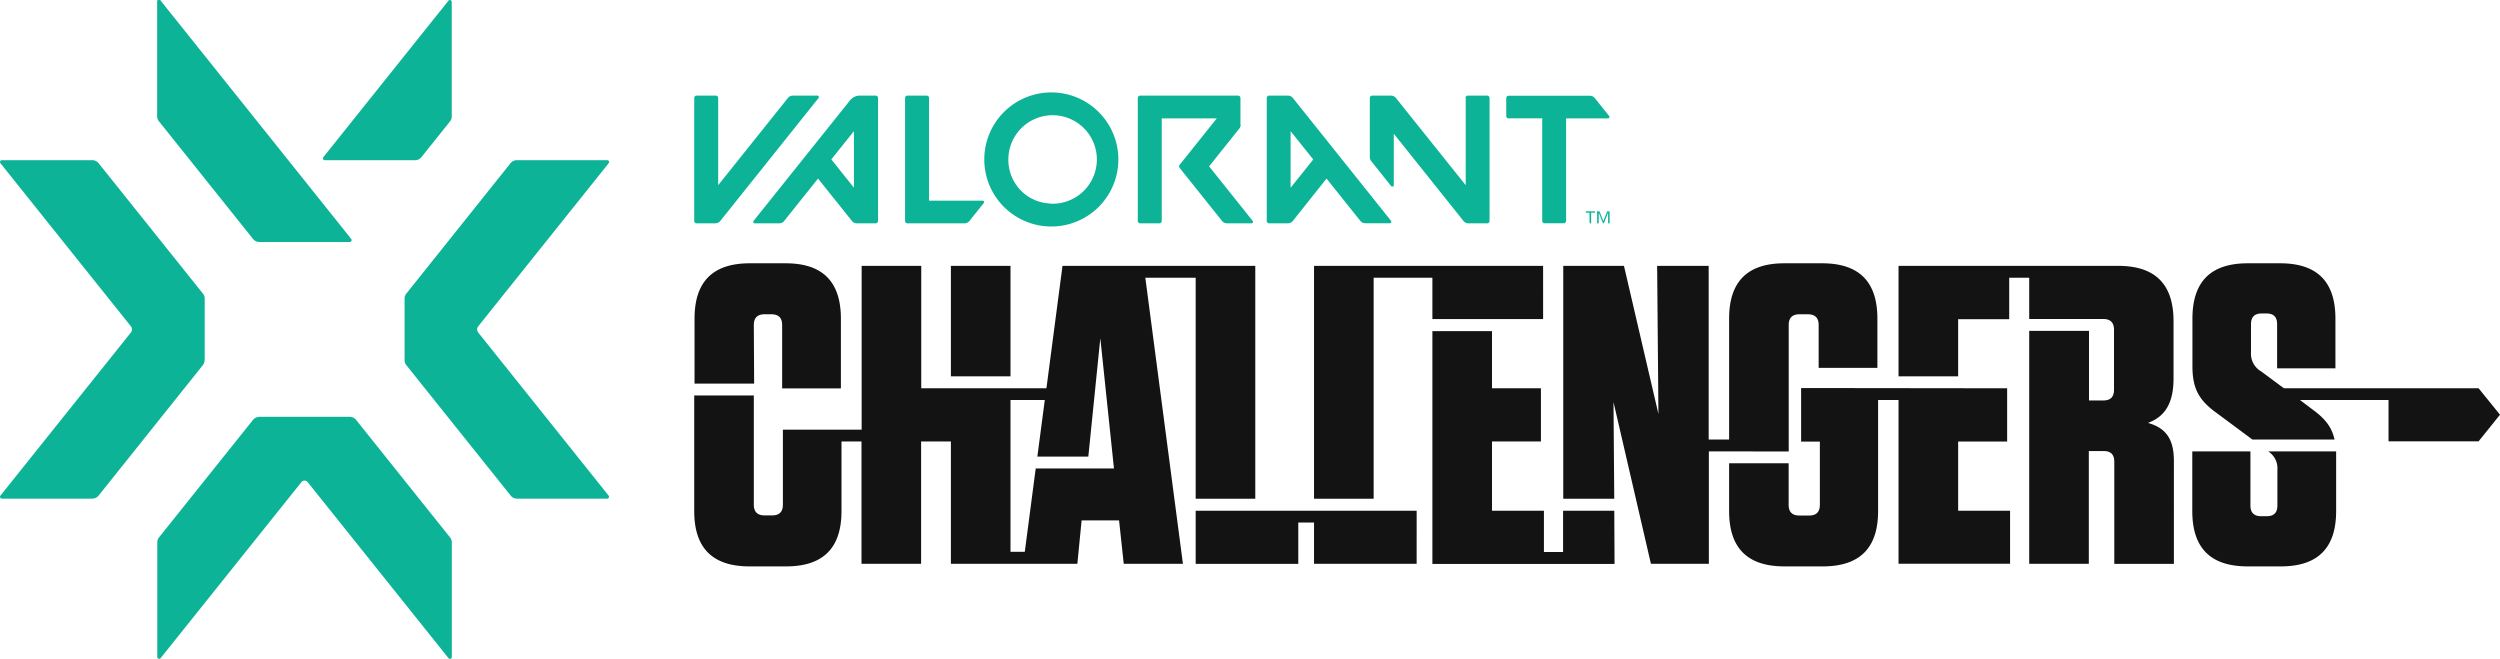 <svg xmlns="http://www.w3.org/2000/svg" viewBox="0 0 700 184.47"><defs><style>.cls-1{fill:#131313;}.cls-2{fill:#0db397;}</style></defs><g id="Layer_2" data-name="Layer 2"><g id="Lockups"><g id="VCT_Challengers_Logo_H_Dark"><path id="CHALLENGERS" class="cls-1" d="M282.94,105.38H266.25V74.44h16.69ZM384.62,77.76h16.45V89.34h31V74.44H367.93v65.21h16.69ZM391.28,143H334.79v14.88h28.73V146.3h4.41v11.57h28.73V143Zm46.38,0v11.56H432.3V143H417.76V123.61h13.7v-14.9h-13.7v-16H401.07v65.2h51L452,143Zm110.62-19.38H562v-14.9l-57.69-.07v15h5.25v17.7c0,2-1,3-3,3h-2.74c-2,0-3-1-3-3V129.72H484.15v13.37c0,10.37,5.12,15.5,15.49,15.5h10.73c10.37,0,15.5-5.13,15.5-15.5V112h5.72v45.84h31.23V143H548.28Zm86.83,2.78a5.59,5.59,0,0,1,2.56,5.14v10c0,2-.95,3-3,3h-1.55c-2,0-3-1-3-3V126.39H613.84v16.7c0,10.37,5.12,15.5,15.49,15.5h9.3c10.37,0,15.49-5.13,15.49-15.5V127.72c0-.46,0-.9,0-1.33ZM694,108.71H639.49L633.14,104a5.7,5.7,0,0,1-2.86-5.37V90.77c0-2,1-3,3-3h1.31c2,0,3,.95,3,3v12.36h16.33V89.22c0-10.37-5.12-15.5-15.49-15.5h-9.06c-10.37,0-15.49,5.13-15.49,15.5v13.23c0,6,1.54,9.41,6.67,13.11l10.12,7.51h23c-.75-3.41-2.57-5.82-6.23-8.46L644,112h24.79v11.58H694l6-7.46ZM211.07,91c0-2,1-3,3-3H216c2,0,3,1,3,3v17.75h16.45V89.22c0-10.37-5.12-15.5-15.49-15.5h-10c-10.37,0-15.49,5.13-15.49,15.5V107.4h16.69Zm390.37,27.41c4.53-1.67,7.15-5.24,7.15-12.4V89.93c0-10.37-5.13-15.49-15.5-15.49h-61.5v30.94h16.69v-16l14.3,0V77.76h5.6V89.32h20.74c2,0,3,1,3,3v16.81c0,2-.95,3-3,3h-4V92.65H568.18v65.22h16.69V126.29H589c2,0,3,.95,3,3v28.6h16.69V129.15C608.71,123.07,606.56,119.85,601.44,118.42Zm-100.6,8V91c0-2,1-3,3-3h2.38c2,0,3,1,3,3v12h16.45V89.22c0-10.37-5.13-15.5-15.5-15.5H499.64c-10.37,0-15.49,5.13-15.49,15.5v33.85h-5.72V74.44H464l.36,41.48-9.65-41.48h-17v65.21h14.28l-.21-27.07,10.48,45.29h16.22V126.39ZM351.48,74.44v65.21H334.79V77.76h-14.1l10.53,80.11H314.65l-1.31-12.15H302.85l-1.19,12.15H266.25V123.61h-8.34v34.26H241.22V123.61h-5.6v19.48c0,10.37-5.13,15.5-15.5,15.5H209.87c-10.37,0-15.49-5.13-15.49-15.5V110.73h16.69v30.58c0,2,1,3,3,3h2.14c2,0,3-1,3-3v-21h22.05V74.44h16.69v34.27H293l4.5-34.27Zm-39.57,56.73L308.09,94.7l-3.36,33.15H290.46L292.54,112h-9.6v42.51h4L290,131.17Z"/><g id="Branding"><path id="Valorant_Champions_Tour_Logomark" data-name="Valorant Champions Tour Logomark" class="cls-2" d="M44.53,34A2.26,2.26,0,0,1,44,32.6V.53A.53.53,0,0,1,45,.2L98.34,66.9a.53.53,0,0,1-.41.86H72.61a2.25,2.25,0,0,1-1.76-.85ZM91,44.85h25.32A2.22,2.22,0,0,0,118,44l8-10a2.26,2.26,0,0,0,.49-1.41V.53a.52.52,0,0,0-.93-.33L90.54,44A.53.53,0,0,0,91,44.85Zm-33.68,56V83.63a2.26,2.26,0,0,0-.49-1.41L27.6,45.69a2.26,2.26,0,0,0-1.76-.84H.53a.52.52,0,0,0-.41.85L36.65,91.37a1.4,1.4,0,0,1,0,1.73L.12,138.77a.52.52,0,0,0,.41.85H25.84a2.26,2.26,0,0,0,1.76-.84l29.18-36.52A2.23,2.23,0,0,0,57.27,100.86ZM133.9,93.1a1.4,1.4,0,0,1,0-1.73L170.43,45.7a.52.52,0,0,0-.41-.85H144.71a2.27,2.27,0,0,0-1.76.84L113.77,82.21a2.23,2.23,0,0,0-.49,1.4v17.23a2.21,2.21,0,0,0,.49,1.4L143,138.78a2.27,2.27,0,0,0,1.76.84H170a.52.52,0,0,0,.41-.85ZM126,150.46,99.7,117.56a2.25,2.25,0,0,0-1.76-.85H72.7a2.45,2.45,0,0,0-1.9.91L44.53,150.46a2.26,2.26,0,0,0-.49,1.41v32.07a.53.53,0,0,0,.94.33L84.39,135a1.12,1.12,0,0,1,1.76,0l39.43,49.28a.52.52,0,0,0,.93-.33V151.87A2.26,2.26,0,0,0,126,150.46Z"/><g id="Valorant_Wordmark" data-name="Valorant Wordmark"><path class="cls-2" d="M422.42,33.15a.67.67,0,0,1-.67-.67v-5a.67.67,0,0,1,.67-.67h22.75a1.76,1.76,0,0,1,1.39.67l4,5a.41.41,0,0,1-.33.67H438.51l0,28.7a.67.67,0,0,1-.67.67H432.5a.68.68,0,0,1-.68-.68l0-28.7h-9.37M201.69,61.86l27.5-34.41a.42.42,0,0,0-.33-.68H222a1.79,1.79,0,0,0-1.39.67L201.09,51.85V27.44a.67.67,0,0,0-.67-.67h-5.37a.67.67,0,0,0-.67.67V61.85a.68.68,0,0,0,.67.68h5.25a1.79,1.79,0,0,0,1.39-.67m17.9,0a1.79,1.79,0,0,1-1.39.67h-6.88a.42.42,0,0,1-.32-.68l27-33.74a3.52,3.52,0,0,1,2.77-1.34h4.4a.68.68,0,0,1,.68.67V61.85a.69.69,0,0,1-.68.68h-5.25a1.76,1.76,0,0,1-1.38-.67L229.05,50l-9.46,11.84m13.18-17.21,6.33,7.92V36.72Zm156.71,17.2a.42.42,0,0,1-.33.68h-6.87a1.79,1.79,0,0,1-1.39-.67L371.43,50,362,61.86a1.79,1.79,0,0,1-1.39.67h-5.25a.68.68,0,0,1-.67-.68V27.45a.67.67,0,0,1,.67-.68h5.26a1.79,1.79,0,0,1,1.39.67l27.5,34.41M361.37,36.72V52.57l6.34-7.92Zm-67-10.84a18.77,18.77,0,1,1-18.77,18.77A18.77,18.77,0,0,1,294.4,25.88m0,31.16a12.39,12.39,0,1,0-12.06-12.39A12.23,12.23,0,0,0,294.4,57m116-29.6V51.85L390.86,27.44a1.77,1.77,0,0,0-1.38-.67h-5.26a.67.67,0,0,0-.67.67V44a1.75,1.75,0,0,0,.39,1.11l5.58,7a.42.42,0,0,0,.74-.26V37.44l19.51,24.42a1.79,1.79,0,0,0,1.39.67h5.25a.68.68,0,0,0,.67-.68V27.44a.67.67,0,0,0-.67-.67H411a.67.67,0,0,0-.67.67m-63,7.46V27.44a.67.67,0,0,0-.67-.67H319.25a.67.67,0,0,0-.67.67V61.85a.68.68,0,0,0,.67.68h5.37a.68.68,0,0,0,.67-.68V33.16h15.4l-10.4,13a.69.69,0,0,0,0,.84l11.88,14.86a1.77,1.77,0,0,0,1.38.67h6.88a.42.42,0,0,0,.32-.68l-12.2-15.27L347,36a1.71,1.71,0,0,0,.39-1.11M254.13,62.53h15.93a1.79,1.79,0,0,0,1.39-.67l4-5a.41.41,0,0,0-.32-.67h-15V27.45a.67.67,0,0,0-.67-.68h-5.37a.67.67,0,0,0-.67.68v34.4a.68.68,0,0,0,.67.68"/><path class="cls-2" d="M445.06,59.54H444v-.36h2.6v.36h-1.08v3h-.43Zm2.11-.36h.69l1.08,2.71L450,59.18h.69v3.35h-.43v-3h0l-1.18,3h-.25l-1.18-3h0v3h-.43Z"/></g></g></g></g></g></svg>